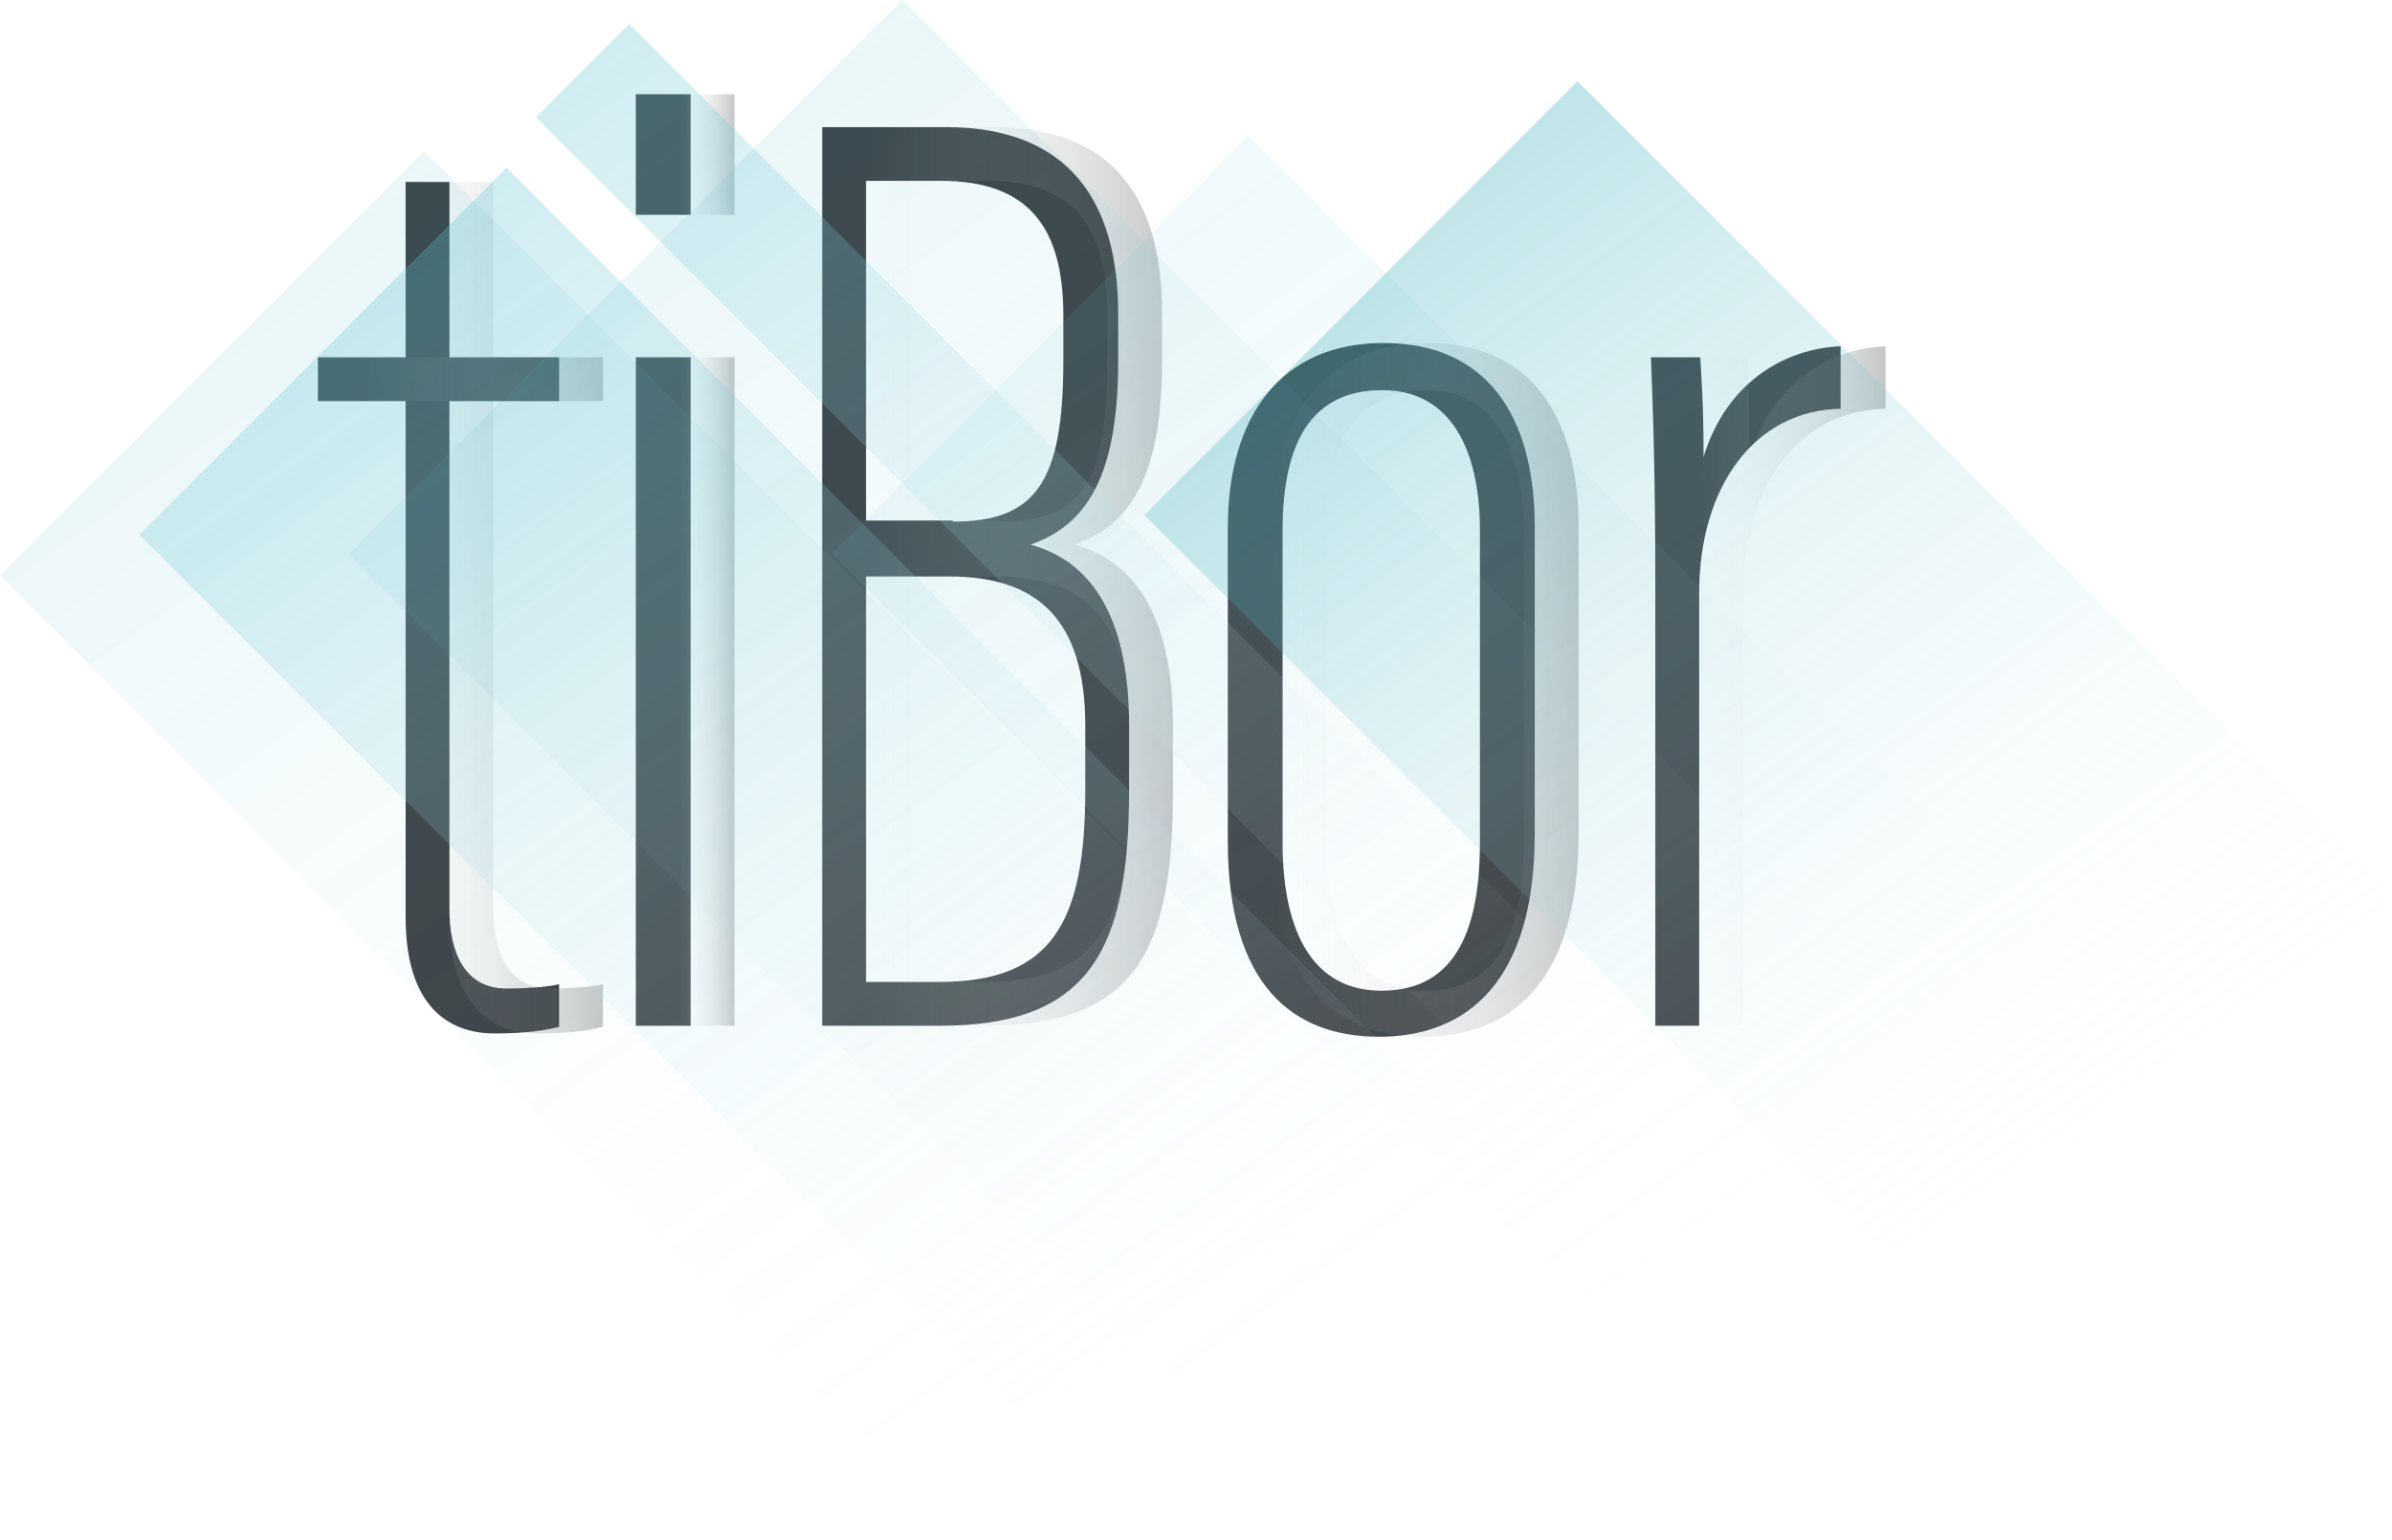 <?xml version="1.0" encoding="utf-8"?>
<!-- Generator: Adobe Illustrator 19.2.0, SVG Export Plug-In . SVG Version: 6.00 Build 0)  -->
<svg version="1.1" id="Layer_1" xmlns="http://www.w3.org/2000/svg" xmlns:xlink="http://www.w3.org/1999/xlink" x="0px" y="0px"
	 viewBox="0 0 218.2 140.5" style="enable-background:new 0 0 218.2 140.5;" xml:space="preserve">
<style type="text/css">
	.st0{fill:#3B4044;}
	.st1{fill:url(#SVGID_1_);}
	.st2{fill:url(#SVGID_2_);}
	.st3{fill:url(#SVGID_3_);}
	.st4{fill:url(#SVGID_4_);}
	.st5{fill:url(#SVGID_5_);}
	.st6{fill:url(#SVGID_6_);}
	.st7{fill:url(#SVGID_7_);}
	.st8{fill:url(#SVGID_8_);}
	.st9{fill:url(#SVGID_9_);}
	.st10{fill:url(#SVGID_10_);}
	.st11{fill:url(#SVGID_11_);}
</style>
<g id="Logo">
	<g id="Logo_1_">
		<g>
			<path class="st0" d="M29,32.6h8v-16h4v16h10v4H41V83c0,3.4,1.1,7.2,5.2,7.2c1.2,0,3.8-0.1,4.8-0.4v3.9c-2,0.5-4.1,0.6-5.9,0.6
				c-4.2,0-8.1-2.5-8.1-10.6V36.6h-8V32.6z"/>
			<path class="st0" d="M58,8.6h5v11h-5V8.6z M58,32.6h5v61h-5V32.6z"/>
			<path class="st0" d="M75,11.6h11.3c11.2,0,15.7,6.8,15.7,17V33c0,11.4-3.5,15.1-8,16.7c5.2,1.4,9,6.1,9,16.5v5.9
				c0,14.7-3.7,21.5-17.3,21.5H75V11.6z M86.9,47.6c7.6,0,10.1-3.6,10.1-14.7v-4.1c0-8.1-3.2-12.3-11.2-12.3H79v31H86.9z M79,89.6
				h6.7C96,89.6,99,84.1,99,72.1v-5.9c0-9.9-4.6-13.6-12.4-13.6H79V89.6z"/>
			<path class="st0" d="M140,48.1v28c0,13.5-6.2,18.5-14.2,18.5C118,94.6,112,90,112,76.7V48.2c0-10.3,4.9-16.9,14.2-16.9
				C135.6,31.3,140,37.9,140,48.1z M117,48.4v28.5c0,8.5,3,13.5,9,13.5c5.5,0,9-3.6,9-13.5V48.4c0-7.4-2.7-12.8-8.9-12.8
				C119.6,35.6,117,40.4,117,48.4z"/>
			<path class="st0" d="M168,37.3c-8,0.1-13,7.2-13,16.8v39.5h-4V53.3c0-9.6-0.2-15.7-0.4-20.7h4.5c0.1,2,0.3,4,0.3,9.1
				c2.1-6.9,7.5-9.9,12.5-10.1V37.3z"/>
		</g>
		<g>
			<linearGradient id="SVGID_1_" gradientUnits="userSpaceOnUse" x1="33.007" y1="55.49" x2="55.007" y2="55.49">
				<stop  offset="0" style="stop-color:#FFFFFF;stop-opacity:0"/>
				<stop  offset="1" style="stop-color:#3B4044;stop-opacity:0.3"/>
			</linearGradient>
			<path class="st1" d="M33,32.6h8v-16h4v16h10v4H45V83c0,3.4,1.1,7.2,5.2,7.2c1.2,0,3.8-0.1,4.8-0.4v3.9c-2,0.5-4.1,0.6-5.9,0.6
				c-4.2,0-8.1-2.5-8.1-10.6V36.6h-8V32.6z"/>
			<linearGradient id="SVGID_2_" gradientUnits="userSpaceOnUse" x1="62.007" y1="51.081" x2="67.007" y2="51.081">
				<stop  offset="0" style="stop-color:#FFFFFF;stop-opacity:0"/>
				<stop  offset="1" style="stop-color:#3B4044;stop-opacity:0.3"/>
			</linearGradient>
			<path class="st2" d="M62,8.6h5v11h-5V8.6z M62,32.6h5v61h-5V32.6z"/>
			<linearGradient id="SVGID_3_" gradientUnits="userSpaceOnUse" x1="79.007" y1="52.581" x2="107.007" y2="52.581">
				<stop  offset="0" style="stop-color:#FFFFFF;stop-opacity:0"/>
				<stop  offset="1" style="stop-color:#3B4044;stop-opacity:0.3"/>
			</linearGradient>
			<path class="st3" d="M79,11.6h11.6c11.2,0,15.4,6.8,15.4,17V33c0,11.4-3.5,15.1-8,16.7c5.2,1.4,9,6.1,9,16.5v5.9
				c0,14.7-3.4,21.5-17.1,21.5H79V11.6z M91.2,47.6c7.6,0,9.8-3.6,9.8-14.7v-4.1c0-8.1-3-12.3-10.9-12.3H83v31H91.2z M83,89.6h6.9
				c10.3,0,13.1-5.5,13.1-17.5v-5.9c0-9.9-4.3-13.6-12.2-13.6H83V89.6z"/>
			<linearGradient id="SVGID_4_" gradientUnits="userSpaceOnUse" x1="116.007" y1="62.967" x2="144.007" y2="62.967">
				<stop  offset="0" style="stop-color:#FFFFFF;stop-opacity:0"/>
				<stop  offset="1" style="stop-color:#3B4044;stop-opacity:0.3"/>
			</linearGradient>
			<path class="st4" d="M144,48.1v28c0,13.5-6.2,18.5-14.2,18.5C122,94.6,116,90,116,76.7V48.2c0-10.3,4.9-16.9,14.2-16.9
				C139.6,31.3,144,37.9,144,48.1z M121,48.4v28.5c0,8.5,3,13.5,9,13.5c5.5,0,9-3.6,9-13.5V48.4c0-7.4-2.7-12.8-8.9-12.8
				C123.6,35.6,121,40.4,121,48.4z"/>
			<linearGradient id="SVGID_5_" gradientUnits="userSpaceOnUse" x1="154.898" y1="62.557" x2="172.007" y2="62.557">
				<stop  offset="0" style="stop-color:#FFFFFF;stop-opacity:0"/>
				<stop  offset="1" style="stop-color:#3B4044;stop-opacity:0.3"/>
			</linearGradient>
			<path class="st5" d="M172,37.3c-8,0.1-13,7.2-13,16.8v39.5h-4V53.3c0-9.6,0-15.7-0.1-20.7h4.5c0.1,2,0.2,4,0.2,9.1
				c2.1-6.9,7.4-9.9,12.4-10.1V37.3z"/>
		</g>
	</g>
	<g id="Shapes">
		
			<linearGradient id="SVGID_6_" gradientUnits="userSpaceOnUse" x1="248.87" y1="299.144" x2="149.25" y2="126.598" gradientTransform="matrix(0.825 -0.175 -0.175 0.825 -63.553 -63.553)">
			<stop  offset="0" style="stop-color:#FFFFFF;stop-opacity:0"/>
			<stop  offset="1" style="stop-color:#2CA6B8;stop-opacity:0.1"/>
		</linearGradient>
		<polygon class="st6" points="126.7,101.8 88,140.5 0,52.5 38.7,13.8 		"/>
		
			<linearGradient id="SVGID_7_" gradientUnits="userSpaceOnUse" x1="290.551" y1="294.524" x2="192.937" y2="125.452" gradientTransform="matrix(0.825 -0.175 -0.175 0.825 -63.553 -63.553)">
			<stop  offset="0" style="stop-color:#FFFFFF;stop-opacity:0"/>
			<stop  offset="1" style="stop-color:#2CA6B8;stop-opacity:0.1"/>
		</linearGradient>
		<polygon class="st7" points="166.4,84 115.8,134.6 31.8,50.6 82.3,0 		"/>
		
			<linearGradient id="SVGID_8_" gradientUnits="userSpaceOnUse" x1="329.24" y1="297.709" x2="241.945" y2="146.508" gradientTransform="matrix(0.825 -0.175 -0.175 0.825 -63.553 -63.553)">
			<stop  offset="0" style="stop-color:#FFFFFF;stop-opacity:0"/>
			<stop  offset="1" style="stop-color:#60C2D3;stop-opacity:0.1"/>
		</linearGradient>
		<polygon class="st8" points="190.3,88.8 152.3,126.9 75.9,50.5 113.9,12.4 		"/>
		
			<linearGradient id="SVGID_9_" gradientUnits="userSpaceOnUse" x1="362.642" y1="296.9" x2="277.285" y2="149.059" gradientTransform="matrix(0.825 -0.175 -0.175 0.825 -63.553 -63.553)">
			<stop  offset="0" style="stop-color:#FFFFFF;stop-opacity:0"/>
			<stop  offset="1" style="stop-color:#2CA6B8;stop-opacity:0.3"/>
		</linearGradient>
		<polygon class="st9" points="218.2,81.7 178.7,121.2 104.4,47 143.9,7.4 		"/>
		
			<linearGradient id="SVGID_10_" gradientUnits="userSpaceOnUse" x1="284.142" y1="272.571" x2="188.189" y2="106.375" gradientTransform="matrix(0.825 -0.175 -0.175 0.825 -63.553 -63.553)">
			<stop  offset="0" style="stop-color:#FFFFFF;stop-opacity:0"/>
			<stop  offset="1" style="stop-color:#60C2D3;stop-opacity:0.3"/>
		</linearGradient>
		<polygon class="st10" points="147.2,92 138.7,100.5 48.9,10.7 57.4,2.2 		"/>
		
			<linearGradient id="SVGID_11_" gradientUnits="userSpaceOnUse" x1="262.022" y1="301.036" x2="162.474" y2="128.614" gradientTransform="matrix(0.825 -0.175 -0.175 0.825 -63.553 -63.553)">
			<stop  offset="0" style="stop-color:#FFFFFF;stop-opacity:0"/>
			<stop  offset="1" style="stop-color:#60C2D3;stop-opacity:0.3"/>
		</linearGradient>
		<polygon class="st11" points="135,104.1 101.6,137.6 12.7,48.8 46.2,15.3 		"/>
	</g>
</g>
</svg>
